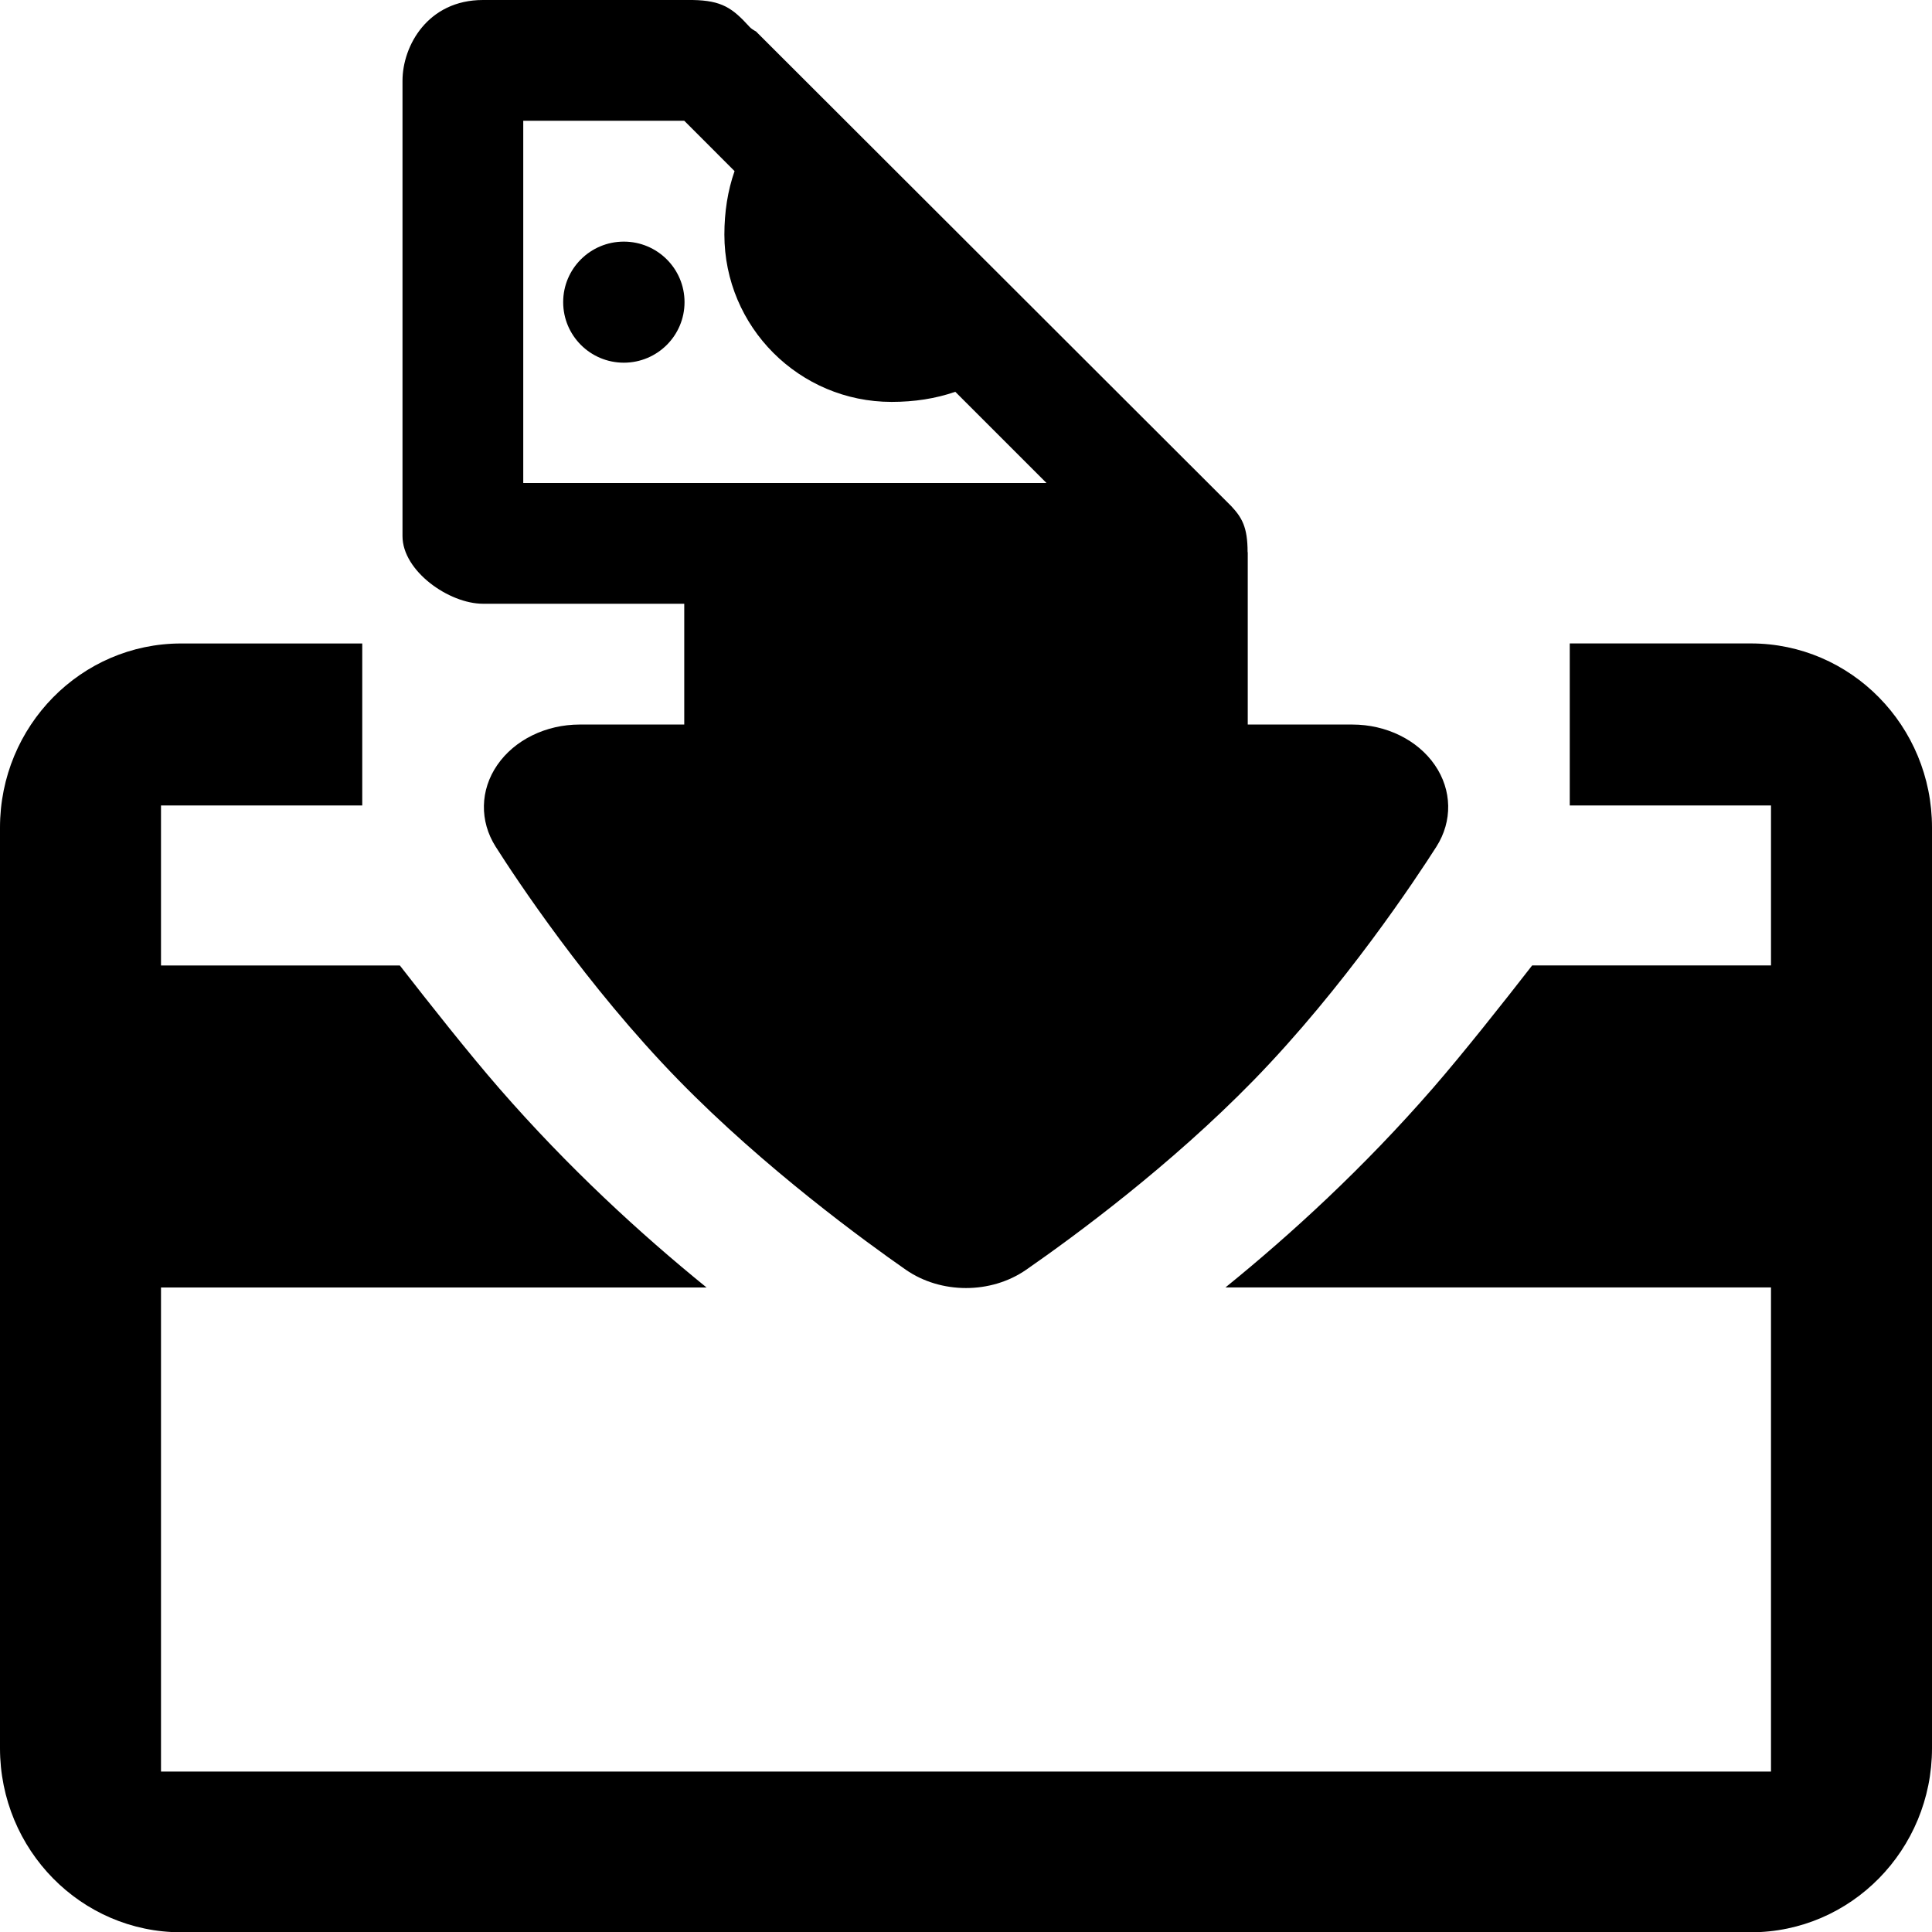 <svg xmlns="http://www.w3.org/2000/svg" width="48" height="48" viewBox="0 0 48 48">
    <path d="M43.5,48.007h-39c-2.485,0-4.5-2.048-4.5-4.574V20.561
        c0-2.526,2.015-4.574,4.5-4.574H9v4.025H4v3.975h5.934c0.722,0.929,1.716,2.187,2.469,3.052c1.718,1.974,3.514,3.62,5.151,4.948H4
        v12.027h40V31.986H30.446c1.638-1.328,3.435-2.975,5.151-4.948c0.752-0.865,1.747-2.123,2.469-3.052H44v-3.975h-5v-4.025h4.5
        c2.485,0,4.5,2.048,4.5,4.574v22.872C48,45.959,45.985,48.007,43.5,48.007z M31.143,26.842c-2.065,2.117-4.427,3.857-5.65,4.706
        c-0.436,0.302-0.965,0.453-1.493,0.453c-0.53,0-1.06-0.152-1.496-0.455c-0.982-0.684-3.501-2.512-5.65-4.715
        c-2.283-2.34-4.052-5.028-4.54-5.796c-0.403-0.636-0.388-1.407,0.041-2.029c0.429-0.623,1.207-1.005,2.048-1.005H17V15h-5
        c-0.845,0-2-0.812-2-1.68V2.007C10,1.139,10.628,0,12,0h5.208c0.726,0.013,0.987,0.197,1.415,0.668
        c0.037,0.041,0.094,0.078,0.159,0.113l11.805,11.79c0.268,0.286,0.409,0.525,0.409,1.14c0,0.006,0.004,0.01,0.004,0.016v4.274h2.599
        c0.841,0,1.62,0.382,2.049,1.006c0.429,0.623,0.443,1.396,0.038,2.03C35.191,21.813,33.402,24.525,31.143,26.842z M23.734,9.734
        c-0.488,0.17-1.022,0.251-1.582,0.251c-2.294,0-4.155-1.861-4.155-4.157c0-0.561,0.083-1.092,0.253-1.577L17,3h-4v9h13L23.734,9.734
        z M15.499,6.003c0.833,0,1.508,0.673,1.508,1.504c0,0.83-0.675,1.504-1.508,1.504s-1.507-0.674-1.507-1.504
        C13.991,6.676,14.666,6.003,15.499,6.003z"/>
</svg>
